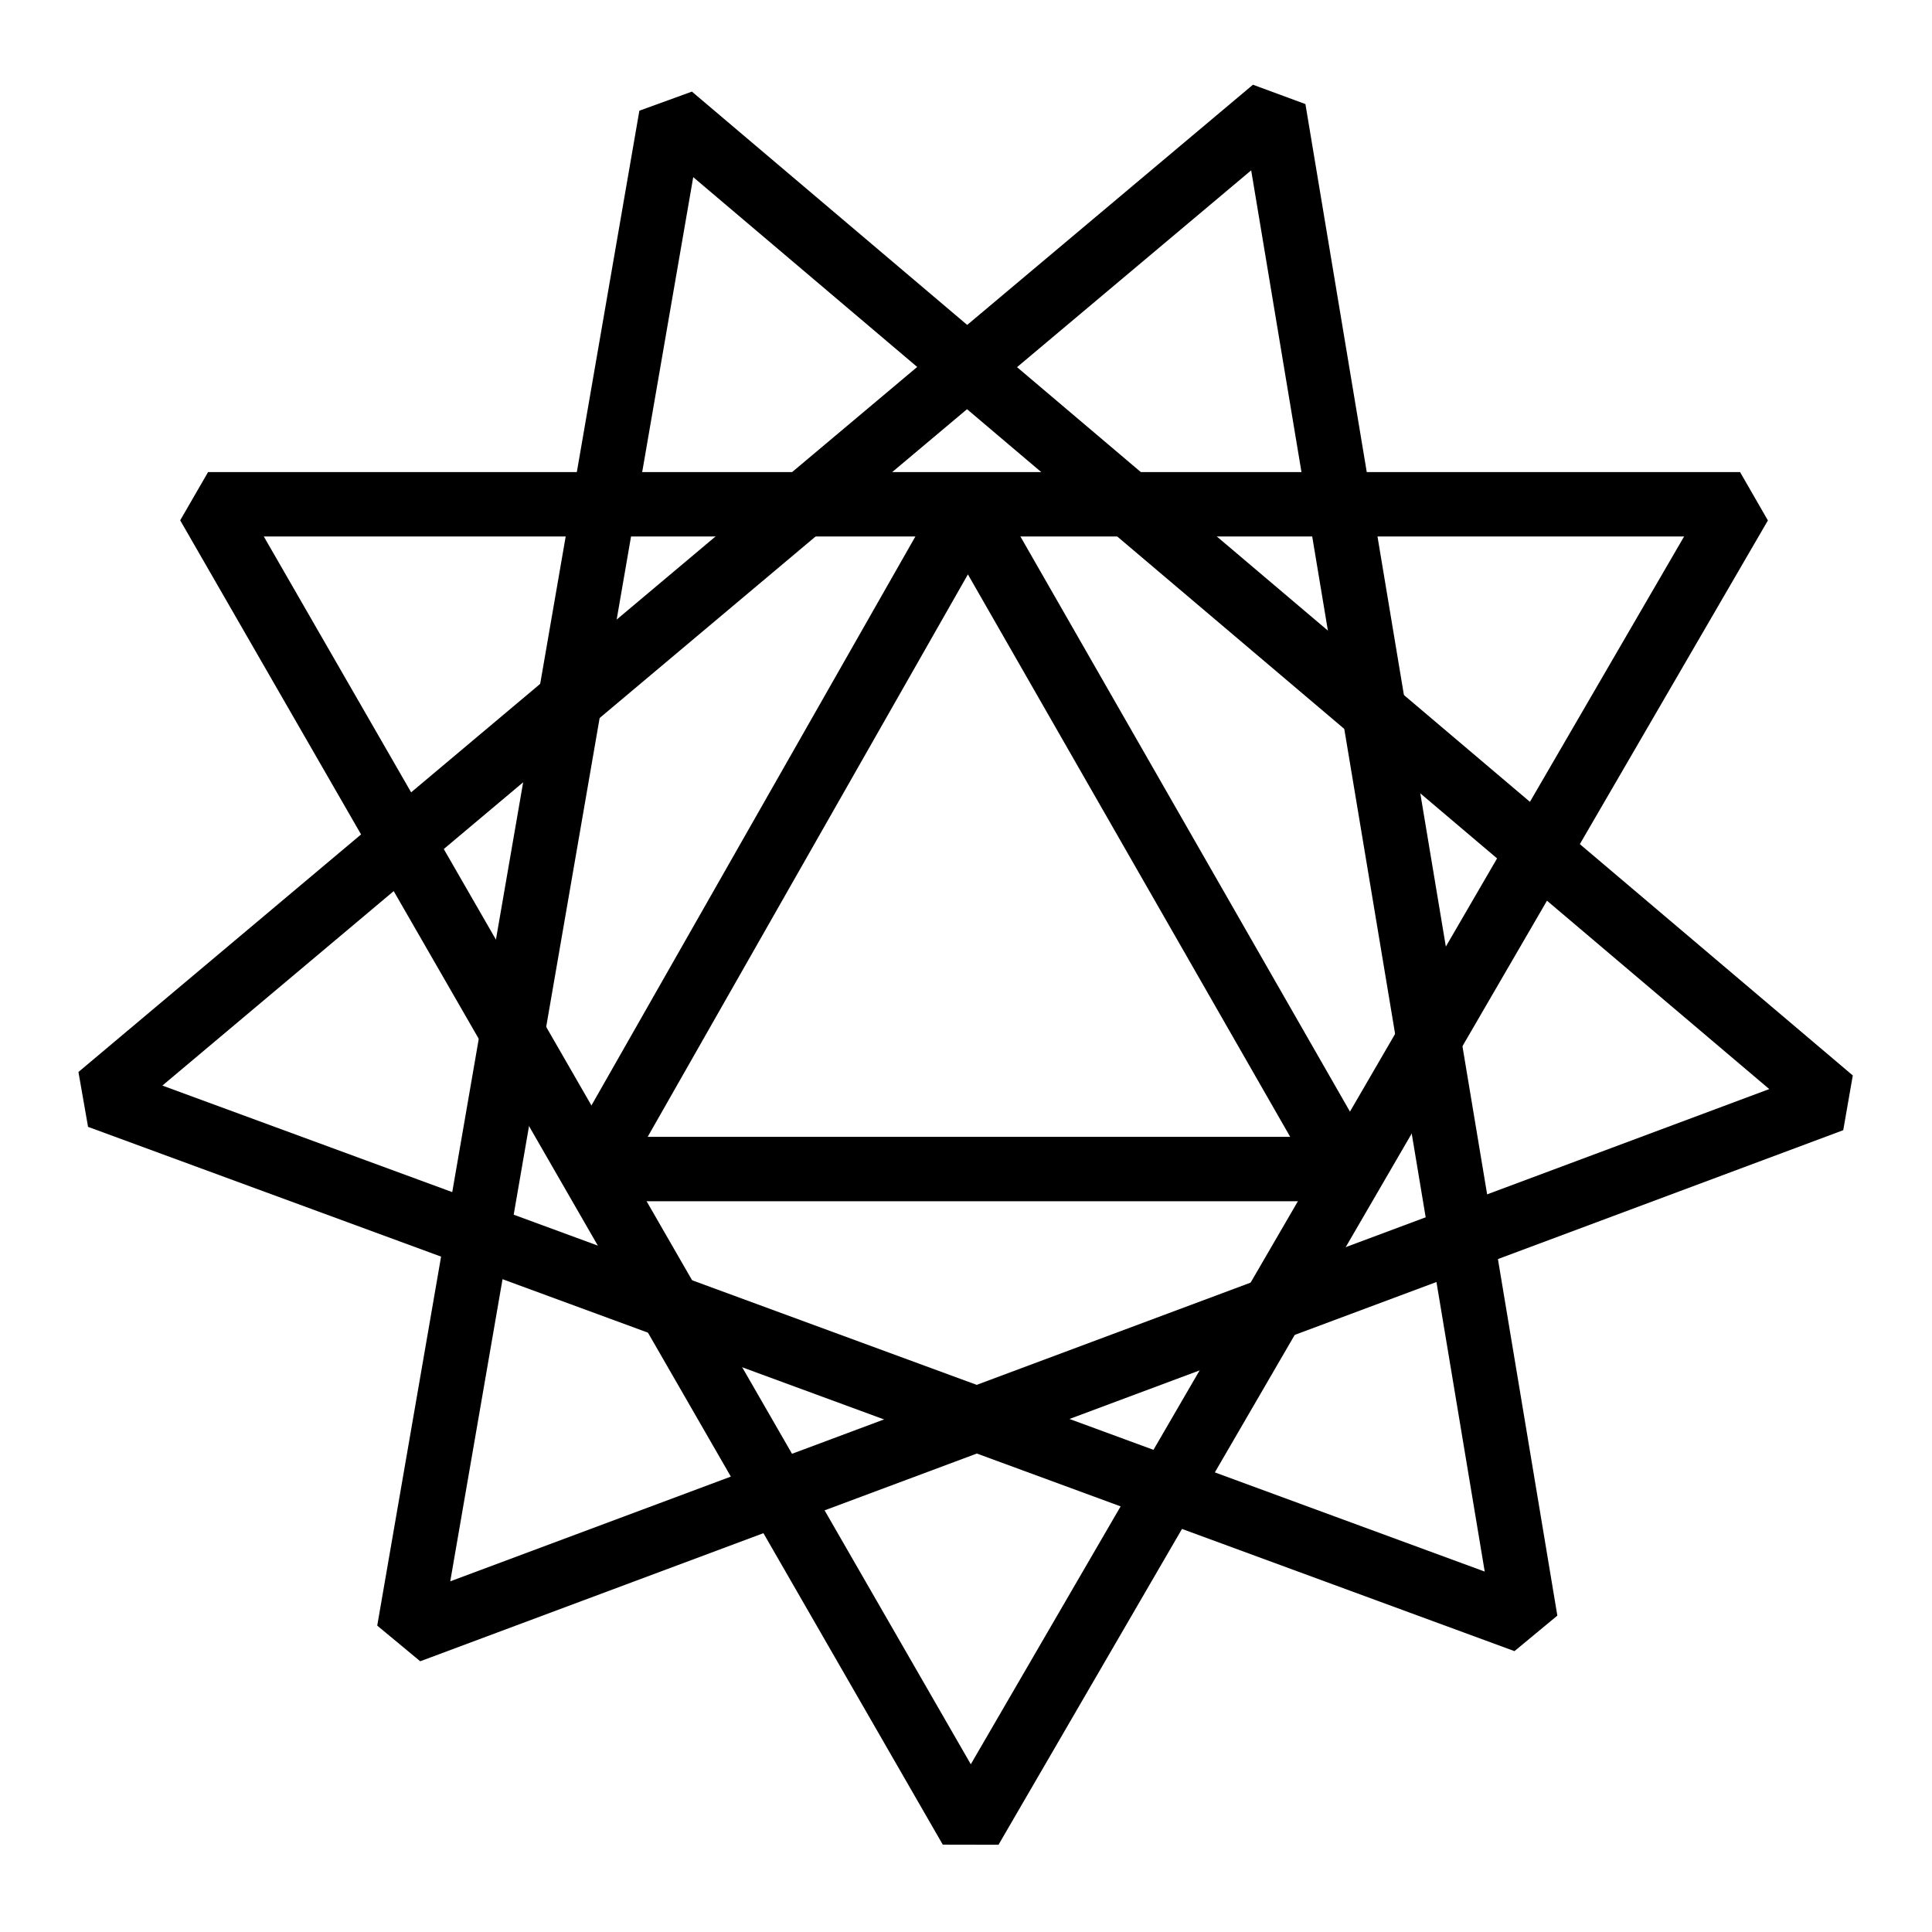 <?xml version="1.0" encoding="UTF-8" standalone="no"?>
<!-- Created with Inkscape (http://www.inkscape.org/) -->

<svg
   xmlns:dc="http://purl.org/dc/elements/1.1/"
   xmlns:cc="http://creativecommons.org/ns#"
   xmlns:rdf="http://www.w3.org/1999/02/22-rdf-syntax-ns#"
   xmlns:svg="http://www.w3.org/2000/svg"
   xmlns="http://www.w3.org/2000/svg"
   xmlns:sodipodi="http://sodipodi.sourceforge.net/DTD/sodipodi-0.dtd"
   xmlns:inkscape="http://www.inkscape.org/namespaces/inkscape"
   width="210mm"
   height="210mm"
   viewBox="0 0 210 210"
   version="1.1"
   id="svg8"
   inkscape:version="0.92.4 (5da689c313, 2019-01-14)"
   sodipodi:docname="93.svg"
   inkscape:export-filename="/home/vanessakindell/Inkscape/The Fouth Order/93 Icon.png"
   inkscape:export-xdpi="96"
   inkscape:export-ydpi="96">
  <defs
     id="defs2" />
  <sodipodi:namedview
     id="base"
     pagecolor="#ffffff"
     bordercolor="#666666"
     borderopacity="1.0"
     inkscape:pageopacity="0.0"
     inkscape:pageshadow="2"
     inkscape:zoom="0.49497475"
     inkscape:cx="198.47264"
     inkscape:cy="547.70229"
     inkscape:document-units="mm"
     inkscape:current-layer="layer1"
     showgrid="false"
     inkscape:window-width="1842"
     inkscape:window-height="1009"
     inkscape:window-x="1518"
     inkscape:window-y="34"
     inkscape:window-maximized="1"
     inkscape:snap-global="false" />
  <g
     inkscape:groupmode="layer"
     id="layer2"
     inkscape:label="Background"
     transform="translate(0,-87)" />
  <g
     inkscape:label="Layer 1"
     inkscape:groupmode="layer"
     id="layer1"
     transform="translate(0,-87)">
    <g
       id="g4939"
       transform="matrix(1.958,0,0,1.958,-305.605,133.106)"
       style="stroke-width:3.575;stroke-miterlimit:4;stroke-dasharray:none">
      <g
         id="g4932"
         style="stroke-width:3.575;stroke-miterlimit:4;stroke-dasharray:none">
        <path
           style="fill:none;stroke:#000000;stroke-width:3.575;stroke-linecap:round;stroke-linejoin:bevel;stroke-miterlimit:4;stroke-dasharray:none;stroke-opacity:1"
           d="M 193.335,-17.098 178.783,67.001 257.78,37.519 Z"
           id="path4901"
           inkscape:connector-curvature="0" />
        <path
           style="fill:none;stroke:#000000;stroke-width:3.575;stroke-linecap:round;stroke-linejoin:bevel;stroke-miterlimit:4;stroke-dasharray:none;stroke-opacity:1"
           d="m 226.786,-17.476 -65.201,54.807 79.186,29.104 z"
           id="path4903"
           inkscape:connector-curvature="0" />
        <path
           style="fill:none;stroke:#000000;stroke-width:3.575;stroke-linecap:round;stroke-linejoin:bevel;stroke-miterlimit:4;stroke-dasharray:none;stroke-opacity:1"
           d="M 252.677,4.446 H 167.632 L 209.966,77.963 Z"
           id="path4905"
           inkscape:connector-curvature="0" />
      </g>
      <path
         inkscape:connector-curvature="0"
         id="path4912"
         d="M 209.807,4.735 188.96,41.351 h 41.828 z"
         style="fill:none;stroke:#000000;stroke-width:3.575;stroke-linecap:round;stroke-linejoin:bevel;stroke-miterlimit:4;stroke-dasharray:none;stroke-opacity:1" />
    </g>
  </g>
</svg>
